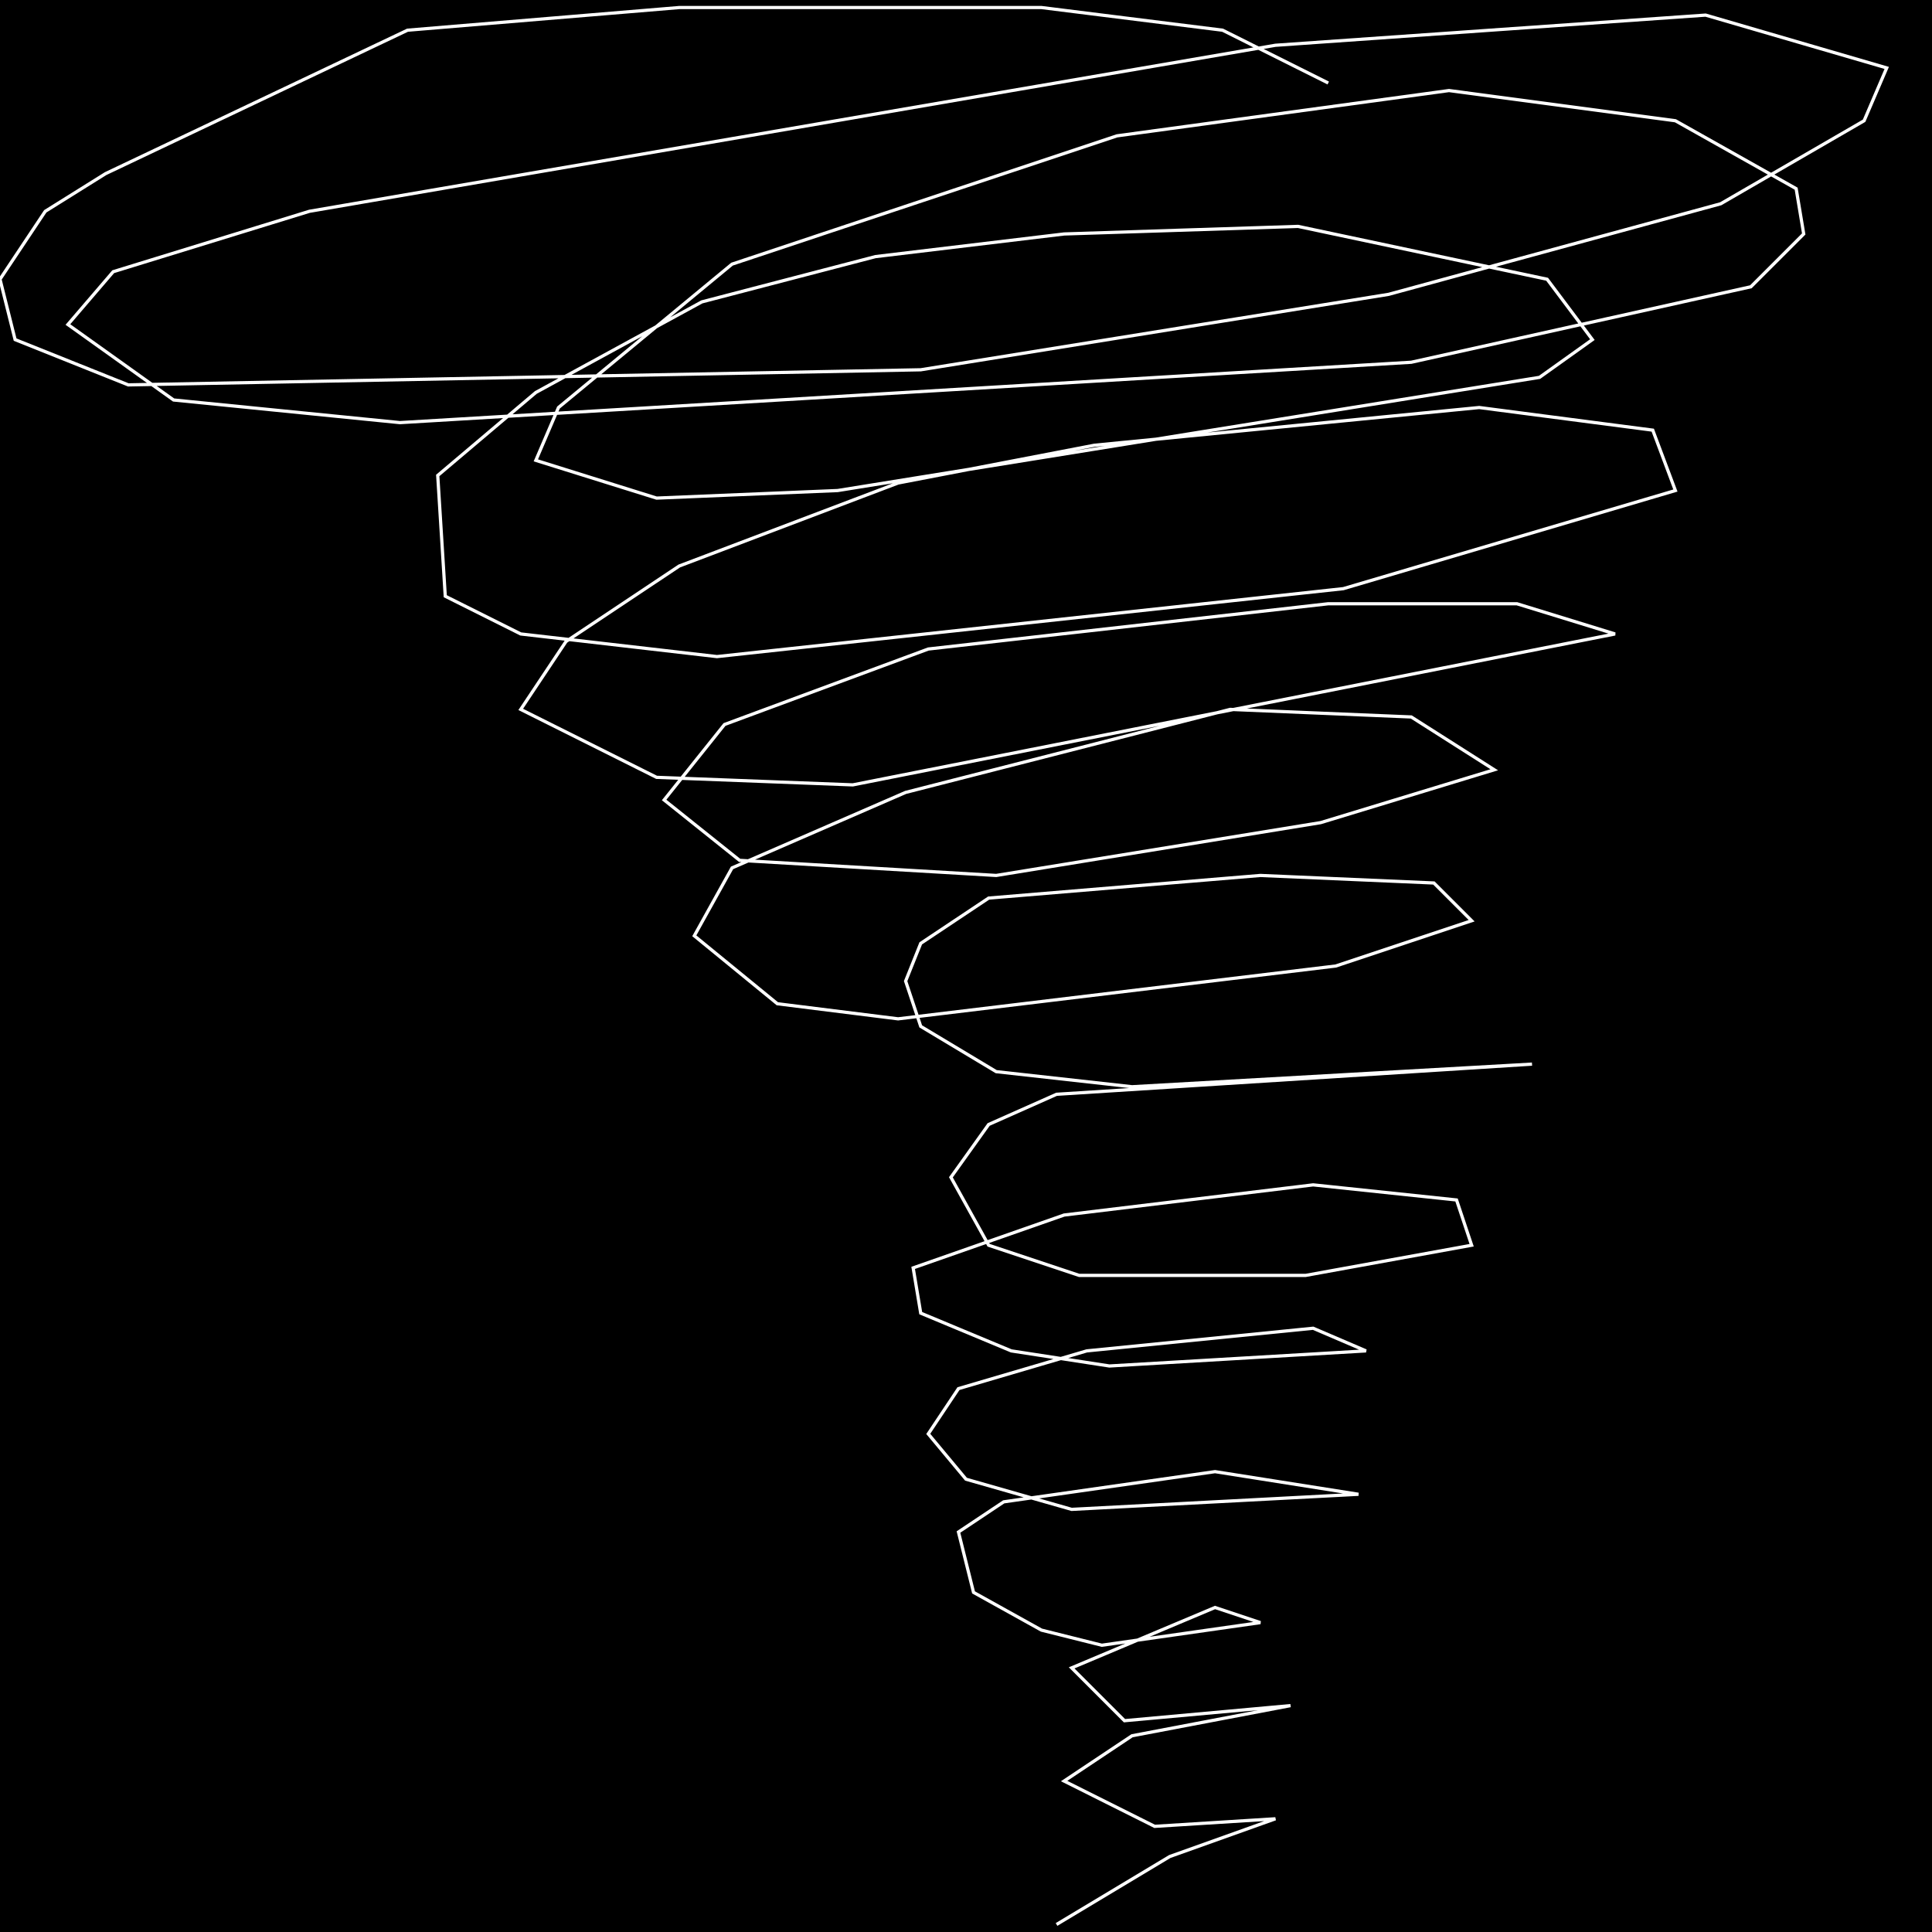<?xml version="1.0" encoding="UTF-8" standalone="no"?>
<!--Created with ndjsontosvg (https:https://github.com/thompson318/ndjsontosvg) 
	from the simplified Google quickdraw data set. key_id = 6480894581800960-->
<svg width="600" height="600"
	xmlns="http://www.w3.org/2000/svg">
	xmlns:ndjsontosvg="https://github.com/thompson318/ndjsontosvg"
	xmlns:quickdraw="https://quickdraw.withgoogle.com/data"
	xmlns:scikit-surgery="https://doi.org/10.1007/s11548-020-02180-5">

	<rect width="100%" height="100%" fill="black" />
	<path d = "M 412.50 25.78 L 379.69 9.38 L 323.44 2.34 L 210.94 2.34 L 126.56 9.38 L 32.81 53.91 L 14.06 65.62 L 0.00 86.72 L 4.69 105.47 L 39.84 119.53 L 285.94 114.84 L 431.25 91.41 L 534.38 63.28 L 578.91 37.50 L 585.94 21.09 L 529.69 4.69 L 396.09 14.06 L 96.09 65.62 L 35.16 84.38 L 21.09 100.78 L 53.91 124.22 L 124.22 131.25 L 438.28 112.50 L 543.75 89.06 L 560.16 72.66 L 557.81 58.59 L 520.31 37.50 L 450.00 28.12 L 346.88 42.19 L 227.34 82.03 L 173.44 126.56 L 166.41 142.97 L 203.91 154.69 L 260.16 152.34 L 478.12 117.19 L 494.53 105.47 L 480.47 86.72 L 403.12 70.31 L 330.47 72.66 L 271.88 79.69 L 217.97 93.75 L 166.41 121.88 L 135.94 147.66 L 138.28 185.16 L 161.72 196.88 L 222.66 203.91 L 417.19 182.81 L 520.31 152.34 L 513.28 133.59 L 459.38 126.56 L 339.84 138.28 L 278.91 150.00 L 210.94 175.78 L 175.78 199.22 L 161.72 220.31 L 203.91 241.41 L 264.84 243.75 L 501.56 196.88 L 471.09 187.50 L 412.50 187.50 L 288.28 201.56 L 225.00 225.00 L 206.25 248.44 L 229.69 267.19 L 309.38 271.88 L 410.16 255.47 L 464.06 239.06 L 438.28 222.66 L 382.03 220.31 L 281.25 246.09 L 227.34 269.53 L 215.62 290.62 L 241.41 311.72 L 278.91 316.41 L 414.84 300.00 L 457.03 285.94 L 445.31 274.22 L 391.41 271.88 L 307.03 278.91 L 285.94 292.97 L 281.25 304.69 L 285.94 318.75 L 309.38 332.81 L 351.56 337.50 L 475.78 330.47 L 328.12 339.84 L 307.03 349.22 L 295.31 365.62 L 307.03 386.72 L 335.16 396.09 L 405.47 396.09 L 457.03 386.72 L 452.34 372.66 L 407.81 367.97 L 330.47 377.34 L 283.59 393.75 L 285.94 407.81 L 314.06 419.53 L 344.53 424.22 L 424.22 419.53 L 407.81 412.50 L 337.50 419.53 L 297.66 431.25 L 288.28 445.31 L 300.00 459.38 L 332.81 468.75 L 421.88 464.06 L 377.34 457.03 L 311.72 466.41 L 297.66 475.78 L 302.34 494.53 L 323.44 506.25 L 342.19 510.94 L 391.41 503.91 L 377.34 499.22 L 332.81 517.97 L 349.22 534.38 L 400.78 529.69 L 351.56 539.06 L 330.47 553.12 L 358.59 567.19 L 396.09 564.84 L 363.28 576.56 L 328.12 597.66" stroke="white" fill="transparent"/>
</svg>